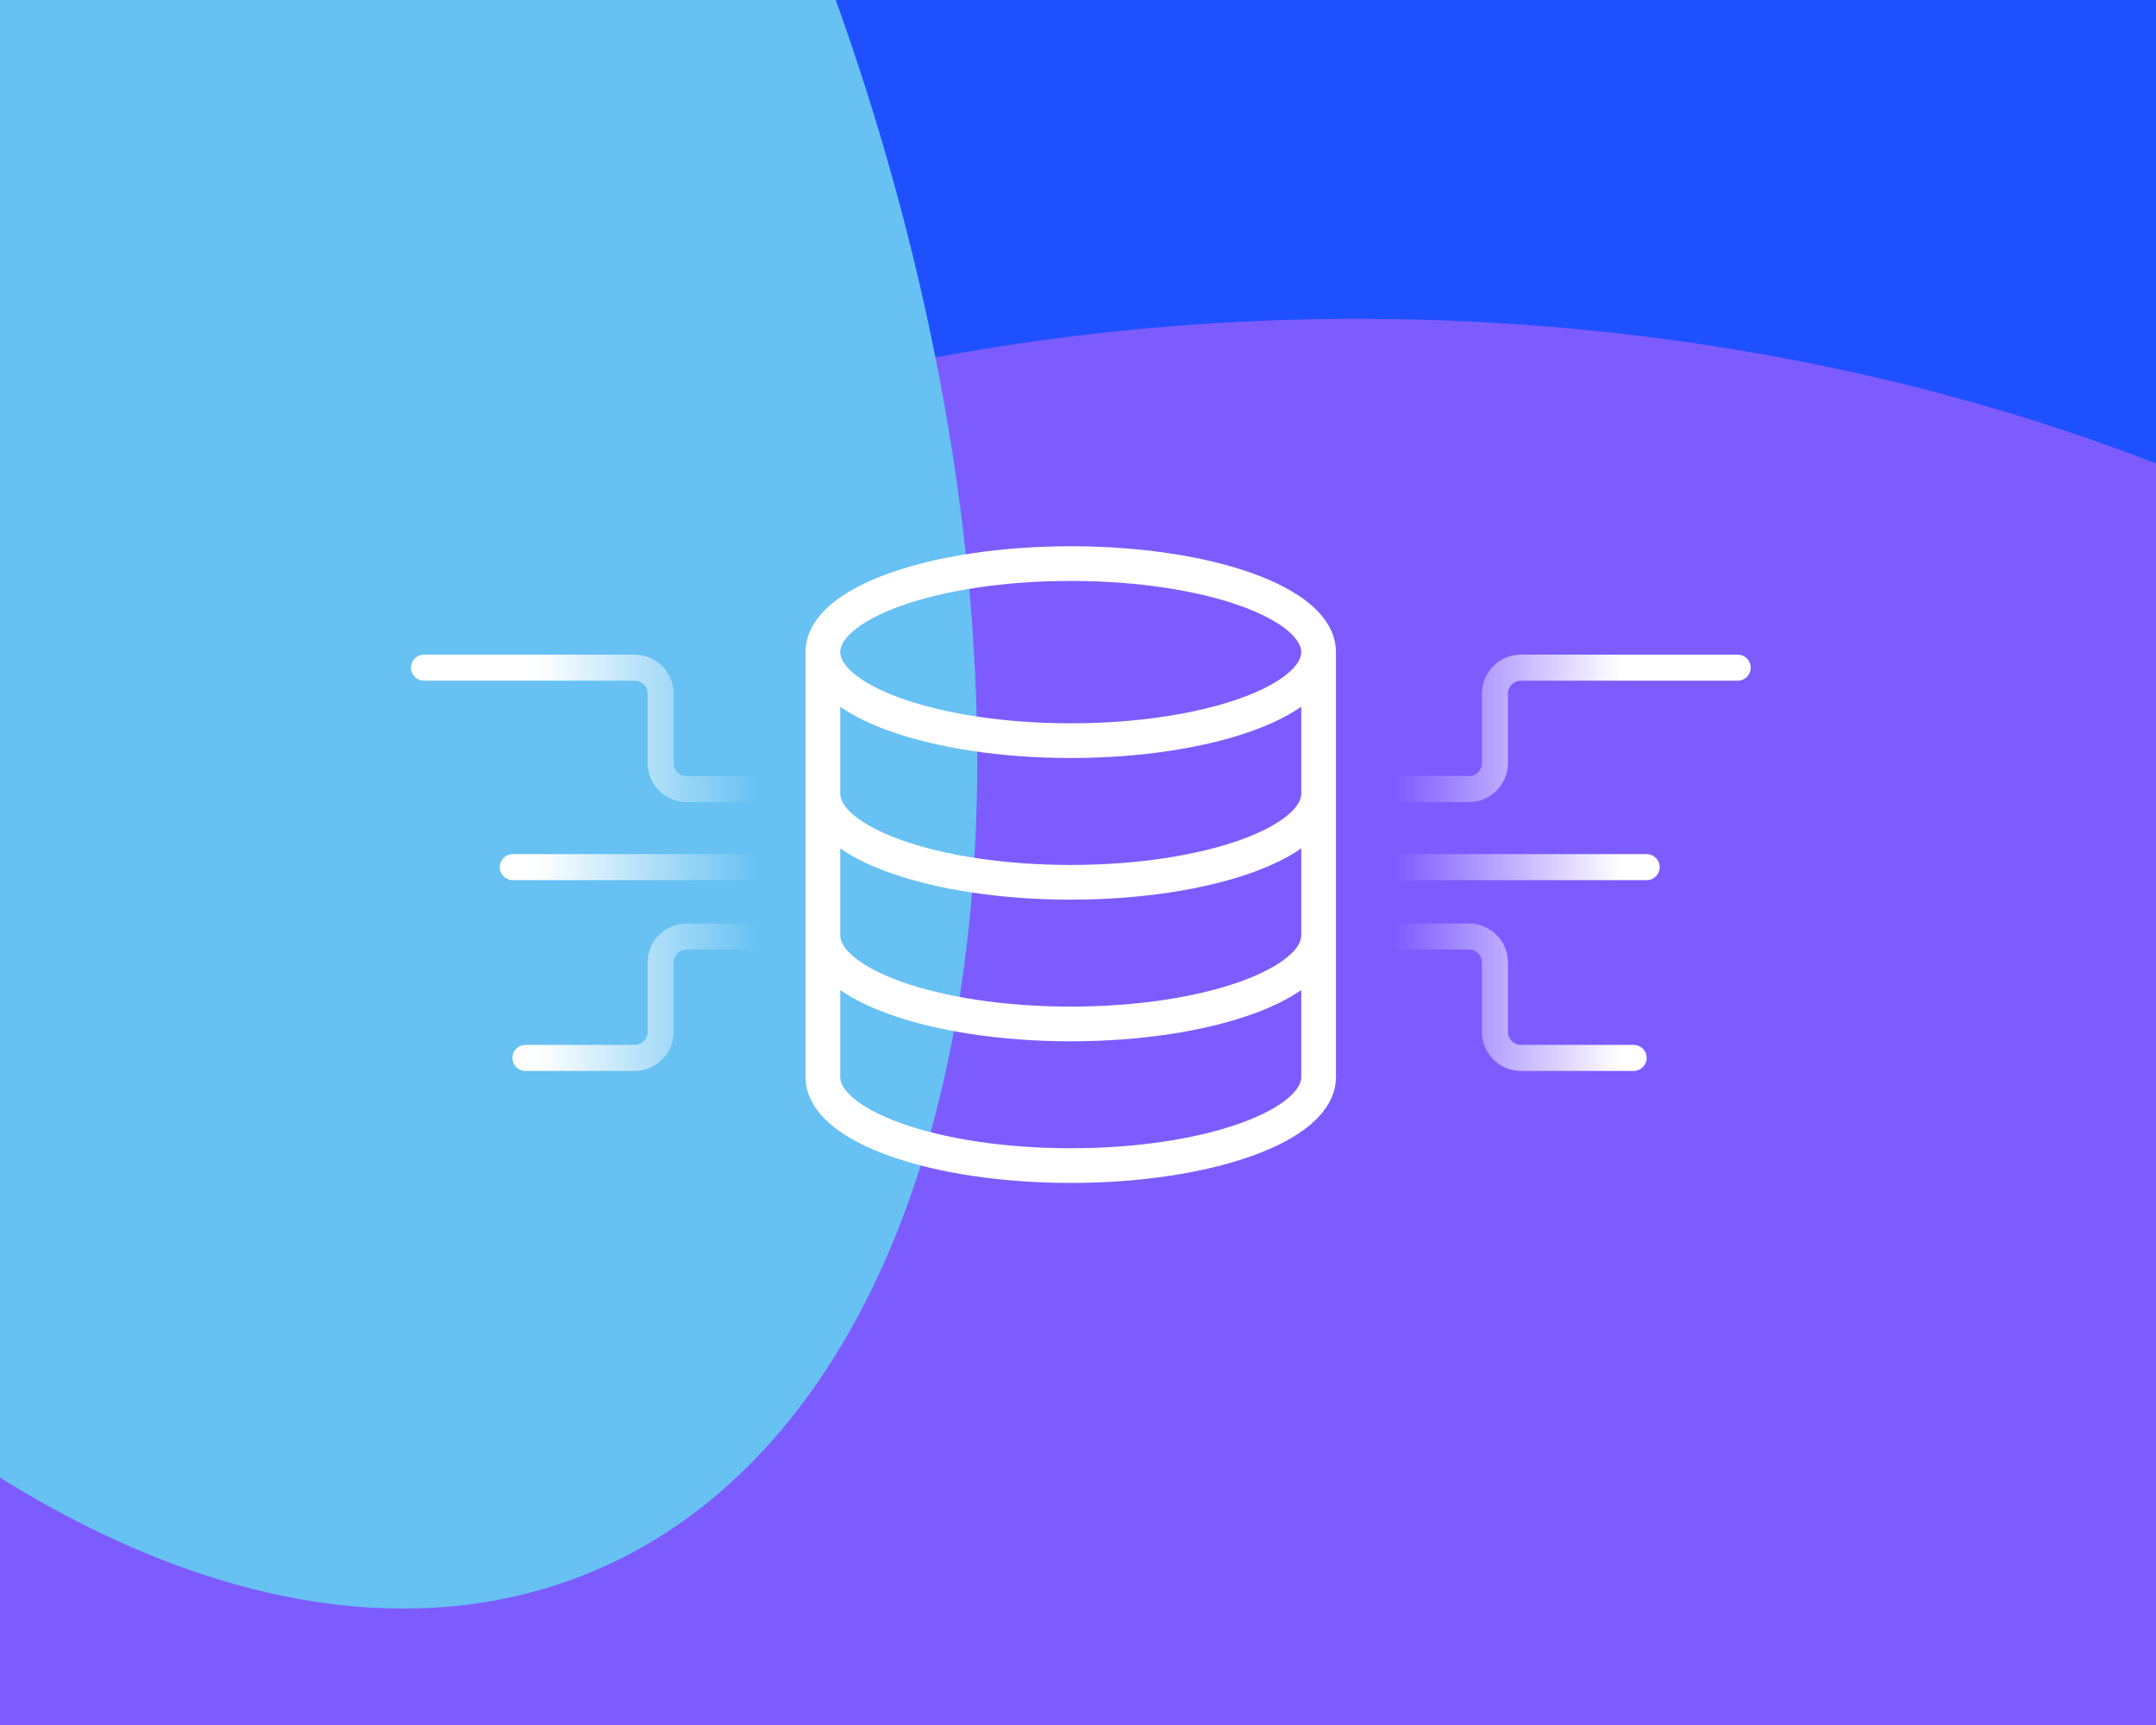 <svg width="300" height="240" viewBox="0 0 300 240" fill="none" xmlns="http://www.w3.org/2000/svg">
<g clip-path="url(#clip0_1818_5537)">
<rect width="300" height="240" fill="black"/>
<g opacity="0.04">
<path opacity="0.034" fill-rule="evenodd" clip-rule="evenodd" d="M-22.005 -62.691C-16.199 -61.136 -12.754 -55.168 -14.309 -49.362L-30.362 10.545C-35.417 29.414 -24.22 48.808 -5.351 53.864C13.517 58.92 32.912 47.723 37.968 28.854L54.02 -31.054C55.575 -36.859 61.543 -40.305 67.349 -38.749C73.154 -37.193 76.6 -31.226 75.044 -25.42L58.992 34.487C50.825 64.967 19.495 83.056 -10.985 74.888C-41.465 66.721 -59.553 35.392 -51.386 4.912L-35.334 -54.996C-33.778 -60.801 -27.811 -64.247 -22.005 -62.691ZM9.636 -44.829C17.803 -75.309 49.133 -93.397 79.613 -85.23C110.093 -77.063 128.181 -45.733 120.014 -15.253L103.491 46.411C101.935 52.217 95.968 55.662 90.162 54.106C84.356 52.551 80.911 46.583 82.466 40.778L98.99 -20.887C104.045 -39.755 92.848 -59.15 73.979 -64.206C55.111 -69.262 35.716 -58.064 30.66 -39.196L27.191 -26.247C25.635 -20.441 19.668 -16.995 13.862 -18.551C8.056 -20.107 4.611 -26.074 6.166 -31.88L9.636 -44.829ZM9.542 -2.427C15.347 -0.872 18.793 5.096 17.237 10.902L14.608 20.712C13.053 26.518 7.085 29.963 1.28 28.407C-4.526 26.852 -7.972 20.884 -6.416 15.079L-3.787 5.268C-2.232 -0.538 3.736 -3.983 9.542 -2.427Z" fill="black" stroke="white" stroke-width="0.321" stroke-linecap="round" stroke-linejoin="round"/>
<path opacity="0.069" fill-rule="evenodd" clip-rule="evenodd" d="M-24.105 -66.329C-18.299 -64.773 -14.854 -58.805 -16.409 -53L-32.462 6.908C-37.517 25.776 -26.32 45.171 -7.451 50.227C11.417 55.283 30.812 44.085 35.867 25.217L51.92 -34.691C53.475 -40.497 59.443 -43.942 65.249 -42.386C71.054 -40.831 74.5 -34.863 72.944 -29.058L56.892 30.85C48.725 61.33 17.395 79.418 -13.085 71.251C-43.565 63.084 -61.653 31.755 -53.486 1.275L-37.434 -58.633C-35.878 -64.439 -29.91 -67.884 -24.105 -66.329ZM7.536 -48.466C15.703 -78.946 47.033 -97.034 77.513 -88.867C107.993 -80.7 126.081 -49.37 117.914 -18.891L101.391 42.774C99.835 48.579 93.868 52.025 88.062 50.469C82.256 48.913 78.811 42.946 80.366 37.14L96.89 -24.524C101.945 -43.393 90.748 -62.787 71.879 -67.843C53.011 -72.899 33.616 -61.701 28.561 -42.833L25.091 -29.884C23.535 -24.078 17.568 -20.633 11.762 -22.188C5.956 -23.744 2.511 -29.712 4.066 -35.517L7.536 -48.466ZM7.442 -6.065C13.247 -4.509 16.693 1.459 15.137 7.264L12.508 17.075C10.953 22.881 4.985 26.326 -0.82 24.77C-6.626 23.215 -10.072 17.247 -8.516 11.441L-5.887 1.631C-4.332 -4.175 1.636 -7.62 7.442 -6.065Z" fill="black" stroke="white" stroke-width="0.341" stroke-linecap="round" stroke-linejoin="round"/>
<path opacity="0.103" fill-rule="evenodd" clip-rule="evenodd" d="M-26.205 -69.966C-20.399 -68.41 -16.954 -62.443 -18.509 -56.637L-34.562 3.271C-39.617 22.139 -28.42 41.534 -9.551 46.59C9.317 51.645 28.712 40.448 33.767 21.579L49.82 -38.328C51.375 -44.134 57.343 -47.579 63.148 -46.024C68.954 -44.468 72.4 -38.501 70.844 -32.695L54.792 27.213C46.625 57.693 15.295 75.781 -15.185 67.614C-45.665 59.447 -63.753 28.117 -55.586 -2.363L-39.534 -62.27C-37.978 -68.076 -32.011 -71.521 -26.205 -69.966ZM5.436 -52.104C13.603 -82.584 44.933 -100.672 75.413 -92.505C105.893 -84.338 123.981 -53.008 115.814 -22.528L99.291 39.136C97.735 44.942 91.767 48.387 85.962 46.832C80.156 45.276 76.711 39.309 78.266 33.503L94.79 -28.161C99.845 -47.03 88.648 -66.425 69.779 -71.48C50.911 -76.536 31.516 -65.339 26.46 -46.47L22.991 -33.521C21.435 -27.715 15.468 -24.27 9.662 -25.826C3.856 -27.381 0.411 -33.349 1.966 -39.155L5.436 -52.104ZM5.342 -9.702C11.147 -8.146 14.593 -2.179 13.037 3.627L10.408 13.438C8.853 19.243 2.885 22.689 -2.92 21.133C-8.726 19.577 -12.171 13.61 -10.616 7.804L-7.987 -2.006C-6.432 -7.812 -0.464 -11.258 5.342 -9.702Z" fill="black" stroke="white" stroke-width="0.362" stroke-linecap="round" stroke-linejoin="round"/>
<path opacity="0.138" fill-rule="evenodd" clip-rule="evenodd" d="M-28.305 -73.603C-22.499 -72.047 -19.054 -66.08 -20.609 -60.274L-36.662 -0.367C-41.717 18.502 -30.52 37.897 -11.651 42.952C7.217 48.008 26.612 36.811 31.667 17.942L47.719 -41.965C49.275 -47.771 55.243 -51.217 61.048 -49.661C66.854 -48.105 70.299 -42.138 68.744 -36.332L52.692 23.576C44.525 54.056 13.195 72.144 -17.285 63.977C-47.765 55.81 -65.853 24.48 -57.686 -6L-41.634 -65.908C-40.078 -71.713 -34.111 -75.159 -28.305 -73.603ZM3.336 -55.741C11.503 -86.221 42.833 -104.309 73.313 -96.142C103.793 -87.975 121.881 -56.645 113.714 -26.165L97.191 35.499C95.635 41.305 89.667 44.75 83.862 43.194C78.056 41.639 74.611 35.671 76.166 29.866L92.689 -31.799C97.745 -50.667 86.548 -70.062 67.679 -75.118C48.811 -80.174 29.416 -68.976 24.36 -50.108L20.891 -37.158C19.335 -31.353 13.368 -27.907 7.562 -29.463C1.756 -31.019 -1.689 -36.986 -0.134 -42.792L3.336 -55.741ZM3.242 -13.339C9.047 -11.784 12.493 -5.816 10.937 -0.01L8.308 9.8C6.753 15.606 0.785 19.051 -5.021 17.496C-10.826 15.94 -14.272 9.972 -12.716 4.167L-10.087 -5.644C-8.532 -11.449 -2.564 -14.895 3.242 -13.339Z" fill="black" stroke="white" stroke-width="0.383" stroke-linecap="round" stroke-linejoin="round"/>
<path opacity="0.172" fill-rule="evenodd" clip-rule="evenodd" d="M-30.405 -77.24C-24.599 -75.685 -21.154 -69.717 -22.709 -63.911L-38.762 -4.004C-43.817 14.865 -32.62 34.259 -13.751 39.315C5.117 44.371 24.512 33.173 29.567 14.305L45.62 -45.603C47.175 -51.408 53.143 -54.854 58.949 -53.298C64.754 -51.743 68.2 -45.775 66.644 -39.969L50.592 19.938C42.425 50.418 11.095 68.506 -19.385 60.339C-49.865 52.172 -67.953 20.843 -59.786 -9.637L-43.734 -69.545C-42.178 -75.351 -36.211 -78.796 -30.405 -77.24ZM1.236 -59.378C9.403 -89.858 40.733 -107.946 71.213 -99.779C101.693 -91.612 119.781 -60.282 111.614 -29.802L95.091 31.862C93.535 37.667 87.567 41.113 81.762 39.557C75.956 38.002 72.511 32.034 74.066 26.228L90.59 -35.436C95.645 -54.304 84.448 -73.699 65.579 -78.755C46.711 -83.811 27.316 -72.613 22.261 -53.745L18.791 -40.796C17.235 -34.99 11.268 -31.545 5.462 -33.1C-0.344 -34.656 -3.789 -40.623 -2.234 -46.429L1.236 -59.378ZM1.142 -16.977C6.947 -15.421 10.393 -9.453 8.837 -3.648L6.208 6.163C4.653 11.969 -1.315 15.414 -7.12 13.858C-12.926 12.303 -16.372 6.335 -14.816 0.529L-12.187 -9.281C-10.632 -15.087 -4.664 -18.532 1.142 -16.977Z" fill="black" stroke="white" stroke-width="0.403" stroke-linecap="round" stroke-linejoin="round"/>
<path opacity="0.207" fill-rule="evenodd" clip-rule="evenodd" d="M-32.505 -80.878C-26.699 -79.322 -23.254 -73.355 -24.809 -67.549L-40.862 -7.641C-45.917 11.227 -34.72 30.622 -15.851 35.678C3.017 40.733 22.412 29.536 27.467 10.668L43.52 -49.24C45.075 -55.046 51.043 -58.491 56.848 -56.936C62.654 -55.38 66.1 -49.412 64.544 -43.607L48.492 16.301C40.325 46.781 8.995 64.869 -21.485 56.702C-51.965 48.535 -70.053 17.205 -61.886 -13.275L-45.834 -73.182C-44.278 -78.988 -38.311 -82.433 -32.505 -80.878ZM-0.864 -63.016C7.303 -93.496 38.633 -111.584 69.113 -103.417C99.593 -95.249 117.681 -63.92 109.514 -33.44L92.991 28.224C91.435 34.03 85.467 37.475 79.662 35.92C73.856 34.364 70.411 28.397 71.966 22.591L88.49 -39.073C93.545 -57.942 82.348 -77.337 63.479 -82.392C44.611 -87.448 25.216 -76.251 20.16 -57.382L16.691 -44.433C15.135 -38.627 9.168 -35.182 3.362 -36.738C-2.444 -38.293 -5.889 -44.261 -4.334 -50.066L-0.864 -63.016ZM-0.958 -20.614C4.847 -19.058 8.293 -13.091 6.737 -7.285L4.108 2.526C2.553 8.331 -3.415 11.777 -9.221 10.221C-15.026 8.665 -18.472 2.698 -16.916 -3.108L-14.287 -12.918C-12.732 -18.724 -6.764 -22.169 -0.958 -20.614Z" fill="black" stroke="white" stroke-width="0.424" stroke-linecap="round" stroke-linejoin="round"/>
<path opacity="0.241" fill-rule="evenodd" clip-rule="evenodd" d="M-34.605 -84.515C-28.799 -82.959 -25.354 -76.992 -26.909 -71.186L-42.962 -11.279C-48.017 7.59 -36.82 26.985 -17.951 32.04C0.917 37.096 20.312 25.899 25.367 7.03L41.42 -52.877C42.975 -58.683 48.943 -62.129 54.748 -60.573C60.554 -59.017 64 -53.05 62.444 -47.244L46.392 12.664C38.225 43.144 6.895 61.232 -23.585 53.065C-54.065 44.898 -72.153 13.568 -63.986 -16.912L-47.934 -76.82C-46.378 -82.625 -40.41 -86.071 -34.605 -84.515ZM-2.964 -66.653C5.203 -97.133 36.533 -115.221 67.013 -107.054C97.493 -98.887 115.581 -67.557 107.414 -37.077L90.891 24.587C89.335 30.393 83.368 33.838 77.562 32.282C71.756 30.727 68.311 24.759 69.866 18.954L86.39 -42.711C91.445 -61.579 80.248 -80.974 61.379 -86.03C42.511 -91.085 23.116 -79.888 18.061 -61.019L14.591 -48.07C13.035 -42.265 7.068 -38.819 1.262 -40.375C-4.544 -41.931 -7.989 -47.898 -6.434 -53.704L-2.964 -66.653ZM-3.058 -24.251C2.747 -22.695 6.193 -16.728 4.637 -10.922L2.008 -1.112C0.453 4.694 -5.515 8.139 -11.32 6.584C-17.126 5.028 -20.572 -0.94 -19.016 -6.745L-16.387 -16.556C-14.832 -22.361 -8.864 -25.807 -3.058 -24.251Z" fill="black" stroke="white" stroke-width="0.445" stroke-linecap="round" stroke-linejoin="round"/>
<path opacity="0.276" fill-rule="evenodd" clip-rule="evenodd" d="M-36.705 -88.152C-30.899 -86.597 -27.454 -80.629 -29.009 -74.823L-45.062 -14.916C-50.117 3.953 -38.92 23.347 -20.051 28.403C-1.183 33.459 18.212 22.261 23.267 3.393L39.32 -56.515C40.875 -62.32 46.843 -65.766 52.648 -64.21C58.454 -62.655 61.9 -56.687 60.344 -50.881L44.292 9.026C36.125 39.506 4.795 57.594 -25.685 49.427C-56.165 41.26 -74.253 9.931 -66.086 -20.549L-50.034 -80.457C-48.478 -86.263 -42.511 -89.708 -36.705 -88.152ZM-5.064 -70.29C3.103 -100.77 34.433 -118.858 64.913 -110.691C95.393 -102.524 113.481 -71.194 105.314 -40.714L88.791 20.95C87.235 26.756 81.267 30.201 75.462 28.645C69.656 27.09 66.211 21.122 67.766 15.316L84.29 -46.348C89.345 -65.216 78.148 -84.611 59.279 -89.667C40.411 -94.723 21.016 -83.525 15.96 -64.657L12.491 -51.708C10.935 -45.902 4.968 -42.457 -0.838 -44.012C-6.644 -45.568 -10.089 -51.535 -8.534 -57.341L-5.064 -70.29ZM-5.158 -27.888C0.647 -26.333 4.093 -20.365 2.537 -14.559L-0.092 -4.749C-1.647 1.057 -7.615 4.502 -13.421 2.946C-19.226 1.391 -22.672 -4.577 -21.116 -10.383L-18.487 -20.193C-16.932 -25.999 -10.964 -29.444 -5.158 -27.888Z" fill="black" stroke="white" stroke-width="0.466" stroke-linecap="round" stroke-linejoin="round"/>
<path opacity="0.31" fill-rule="evenodd" clip-rule="evenodd" d="M-38.805 -91.79C-32.999 -90.234 -29.554 -84.266 -31.109 -78.461L-47.161 -18.553C-52.217 0.315 -41.02 19.71 -22.151 24.766C-3.283 29.822 16.112 18.624 21.168 -0.244L37.22 -60.152C38.775 -65.958 44.743 -69.403 50.548 -67.847C56.354 -66.292 59.8 -60.324 58.244 -54.519L42.192 5.389C34.025 35.869 2.695 53.957 -27.785 45.79C-58.265 37.623 -76.353 6.293 -68.186 -24.187L-52.134 -84.094C-50.578 -89.9 -44.611 -93.345 -38.805 -91.79ZM-7.164 -73.927C1.003 -104.407 32.333 -122.496 62.813 -114.329C93.293 -106.161 111.381 -74.832 103.214 -44.352L86.691 17.313C85.135 23.118 79.168 26.564 73.362 25.008C67.556 23.452 64.111 17.485 65.666 11.679L82.19 -49.985C87.245 -68.854 76.048 -88.248 57.179 -93.304C38.311 -98.36 18.916 -87.163 13.861 -68.294L10.391 -55.345C8.835 -49.539 2.868 -46.094 -2.938 -47.65C-8.744 -49.205 -12.189 -55.173 -10.633 -60.978L-7.164 -73.927ZM-7.258 -31.526C-1.453 -29.97 1.993 -24.003 0.437 -18.197L-2.192 -8.386C-3.747 -2.581 -9.715 0.865 -15.52 -0.691C-21.326 -2.247 -24.771 -8.214 -23.216 -14.02L-20.587 -23.83C-19.032 -29.636 -13.064 -33.081 -7.258 -31.526Z" fill="black" stroke="white" stroke-width="0.486" stroke-linecap="round" stroke-linejoin="round"/>
<path opacity="0.345" fill-rule="evenodd" clip-rule="evenodd" d="M-40.905 -95.427C-35.099 -93.871 -31.654 -87.904 -33.209 -82.098L-49.262 -22.191C-54.317 -3.322 -43.12 16.073 -24.251 21.128C-5.383 26.184 14.012 14.987 19.067 -3.882L35.12 -63.789C36.675 -69.595 42.643 -73.04 48.448 -71.485C54.254 -69.929 57.7 -63.962 56.144 -58.156L40.092 1.752C31.925 32.232 0.595 50.32 -29.885 42.153C-60.365 33.986 -78.453 2.656 -70.286 -27.824L-54.234 -87.731C-52.678 -93.537 -46.711 -96.983 -40.905 -95.427ZM-9.264 -77.565C-1.097 -108.045 30.233 -126.133 60.713 -117.966C91.193 -109.799 109.281 -78.469 101.114 -47.989L84.591 13.675C83.035 19.481 77.067 22.926 71.262 21.371C65.456 19.815 62.011 13.847 63.566 8.042L80.09 -53.623C85.145 -72.491 73.948 -91.886 55.079 -96.942C36.211 -101.997 16.816 -90.8 11.76 -71.931L8.291 -58.982C6.735 -53.177 0.768 -49.731 -5.038 -51.287C-10.844 -52.843 -14.289 -58.81 -12.734 -64.616L-9.264 -77.565ZM-9.358 -35.163C-3.553 -33.607 -0.107 -27.64 -1.663 -21.834L-4.292 -12.024C-5.847 -6.218 -11.815 -2.773 -17.62 -4.328C-23.426 -5.884 -26.872 -11.851 -25.316 -17.657L-22.687 -27.468C-21.132 -33.273 -15.164 -36.719 -9.358 -35.163Z" fill="black" stroke="white" stroke-width="0.507" stroke-linecap="round" stroke-linejoin="round"/>
<path opacity="0.379" fill-rule="evenodd" clip-rule="evenodd" d="M-43.005 -99.064C-37.199 -97.509 -33.754 -91.541 -35.309 -85.735L-51.361 -25.828C-56.417 -6.959 -45.22 12.435 -26.351 17.491C-7.483 22.547 11.912 11.35 16.968 -7.519L33.02 -67.427C34.575 -73.232 40.543 -76.678 46.349 -75.122C52.154 -73.567 55.6 -67.599 54.044 -61.793L37.992 -1.886C29.825 28.594 -1.505 46.683 -31.985 38.516C-62.465 30.348 -80.553 -0.981 -72.386 -31.461L-56.334 -91.369C-54.778 -97.174 -48.81 -100.62 -43.005 -99.064ZM-11.364 -81.202C-3.197 -111.682 28.133 -129.77 58.613 -121.603C89.093 -113.436 107.181 -82.106 99.014 -51.626L82.491 10.038C80.935 15.844 74.968 19.289 69.162 17.733C63.356 16.178 59.911 10.21 61.466 4.404L77.99 -57.26C83.046 -76.128 71.848 -95.523 52.979 -100.579C34.111 -105.635 14.716 -94.437 9.661 -75.569L6.191 -62.62C4.635 -56.814 -1.332 -53.369 -7.138 -54.924C-12.944 -56.48 -16.389 -62.447 -14.834 -68.253L-11.364 -81.202ZM-11.458 -38.8C-5.653 -37.245 -2.207 -31.277 -3.763 -25.471L-6.392 -15.661C-7.947 -9.855 -13.915 -6.41 -19.72 -7.966C-25.526 -9.521 -28.971 -15.489 -27.416 -21.294L-24.787 -31.105C-23.232 -36.911 -17.264 -40.356 -11.458 -38.8Z" fill="black" stroke="white" stroke-width="0.528" stroke-linecap="round" stroke-linejoin="round"/>
<path opacity="0.414" fill-rule="evenodd" clip-rule="evenodd" d="M-45.105 -102.702C-39.299 -101.146 -35.854 -95.178 -37.409 -89.373L-53.462 -29.465C-58.517 -10.597 -47.32 8.798 -28.451 13.854C-9.583 18.91 9.812 7.712 14.867 -11.156L30.92 -71.064C32.475 -76.87 38.443 -80.315 44.248 -78.759C50.054 -77.204 53.499 -71.236 51.944 -65.43L35.892 -5.523C27.725 24.957 -3.605 43.045 -34.085 34.878C-64.565 26.711 -82.653 -4.619 -74.486 -35.099L-58.434 -95.006C-56.878 -100.812 -50.91 -104.257 -45.105 -102.702ZM-13.464 -84.839C-5.297 -115.319 26.033 -133.408 56.513 -125.24C86.993 -117.073 105.081 -85.744 96.914 -55.264L80.391 6.401C78.835 12.206 72.867 15.652 67.062 14.096C61.256 12.54 57.811 6.573 59.366 0.767L75.89 -60.897C80.945 -79.766 69.748 -99.16 50.879 -104.216C32.011 -109.272 12.616 -98.075 7.56 -79.206L4.091 -66.257C2.535 -60.451 -3.432 -57.006 -9.238 -58.562C-15.044 -60.117 -18.489 -66.085 -16.934 -71.89L-13.464 -84.839ZM-13.558 -42.438C-7.753 -40.882 -4.307 -34.914 -5.863 -29.109L-8.492 -19.298C-10.047 -13.493 -16.015 -10.047 -21.82 -11.603C-27.626 -13.159 -31.072 -19.126 -29.516 -24.932L-26.887 -34.742C-25.332 -40.548 -19.364 -43.993 -13.558 -42.438Z" fill="black" stroke="white" stroke-width="0.548" stroke-linecap="round" stroke-linejoin="round"/>
<path opacity="0.448" fill-rule="evenodd" clip-rule="evenodd" d="M-47.205 -106.339C-41.399 -104.783 -37.954 -98.816 -39.51 -93.01L-55.562 -33.102C-60.617 -14.234 -49.42 5.161 -30.552 10.217C-11.683 15.272 7.712 4.075 12.767 -14.794L28.82 -74.701C30.375 -80.507 36.343 -83.952 42.148 -82.397C47.954 -80.841 51.4 -74.874 49.844 -69.068L33.792 -9.16C25.625 21.32 -5.705 39.408 -36.185 31.241C-66.665 23.074 -84.753 -8.256 -76.586 -38.736L-60.534 -98.643C-58.978 -104.449 -53.011 -107.894 -47.205 -106.339ZM-15.564 -88.477C-7.397 -118.957 23.933 -137.045 54.413 -128.878C84.893 -120.711 102.981 -89.381 94.814 -58.901L78.291 2.763C76.735 8.569 70.767 12.014 64.962 10.459C59.156 8.903 55.711 2.936 57.266 -2.87L73.79 -64.534C78.845 -83.403 67.648 -102.798 48.779 -107.853C29.911 -112.909 10.516 -101.712 5.46 -82.843L1.991 -69.894C0.435 -64.088 -5.532 -60.643 -11.338 -62.199C-17.144 -63.754 -20.589 -69.722 -19.034 -75.528L-15.564 -88.477ZM-15.658 -46.075C-9.853 -44.519 -6.407 -38.552 -7.963 -32.746L-10.592 -22.936C-12.147 -17.13 -18.115 -13.684 -23.921 -15.24C-29.726 -16.796 -33.172 -22.763 -31.616 -28.569L-28.987 -38.38C-27.432 -44.185 -21.464 -47.63 -15.658 -46.075Z" fill="black" stroke="white" stroke-width="0.569" stroke-linecap="round" stroke-linejoin="round"/>
<path opacity="0.483" fill-rule="evenodd" clip-rule="evenodd" d="M-49.305 -109.976C-43.499 -108.421 -40.054 -102.453 -41.609 -96.647L-57.662 -36.74C-62.717 -17.871 -51.52 1.523 -32.651 6.579C-13.783 11.635 5.612 0.438 10.668 -18.431L26.72 -78.338C28.275 -84.144 34.243 -87.59 40.048 -86.034C45.854 -84.478 49.3 -78.511 47.744 -72.705L31.692 -12.797C23.525 17.683 -7.805 35.771 -38.285 27.604C-68.765 19.436 -86.853 -11.893 -78.686 -42.373L-62.634 -102.281C-61.078 -108.086 -55.111 -111.532 -49.305 -109.976ZM-17.664 -92.114C-9.497 -122.594 21.833 -140.682 52.313 -132.515C82.793 -124.348 100.881 -93.018 92.714 -62.538L76.191 -0.874C74.635 4.932 68.667 8.377 62.862 6.821C57.056 5.266 53.611 -0.702 55.166 -6.507L71.69 -68.172C76.745 -87.04 65.548 -106.435 46.679 -111.491C27.811 -116.547 8.416 -105.349 3.36 -86.481L-0.109 -73.531C-1.665 -67.726 -7.632 -64.281 -13.438 -65.836C-19.244 -67.392 -22.689 -73.359 -21.134 -79.165L-17.664 -92.114ZM-17.758 -49.712C-11.953 -48.157 -8.507 -42.189 -10.063 -36.383L-12.692 -26.573C-14.247 -20.767 -20.215 -17.322 -26.02 -18.877C-31.826 -20.433 -35.272 -26.401 -33.716 -32.206L-31.087 -42.017C-29.532 -47.822 -23.564 -51.268 -17.758 -49.712Z" fill="black" stroke="white" stroke-width="0.59" stroke-linecap="round" stroke-linejoin="round"/>
<path opacity="0.517" fill-rule="evenodd" clip-rule="evenodd" d="M-51.405 -113.613C-45.599 -112.058 -42.154 -106.09 -43.709 -100.285L-59.761 -40.377C-64.817 -21.509 -53.62 -2.114 -34.751 2.942C-15.883 7.998 3.512 -3.2 8.568 -22.068L24.62 -81.976C26.175 -87.782 32.143 -91.227 37.949 -89.671C43.754 -88.116 47.2 -82.148 45.644 -76.342L29.592 -16.435C21.425 14.045 -9.905 32.133 -40.385 23.966C-70.865 15.799 -88.953 -15.53 -80.786 -46.01L-64.734 -105.918C-63.178 -111.724 -57.211 -115.169 -51.405 -113.613ZM-19.764 -95.751C-11.597 -126.231 19.733 -144.319 50.213 -136.152C80.693 -127.985 98.781 -96.656 90.614 -66.176L74.091 -4.511C72.535 1.294 66.567 4.74 60.762 3.184C54.956 1.628 51.511 -4.339 53.066 -10.145L69.59 -71.809C74.645 -90.678 63.448 -110.072 44.579 -115.128C25.711 -120.184 6.316 -108.986 1.261 -90.118L-2.209 -77.169C-3.765 -71.363 -9.732 -67.918 -15.538 -69.473C-21.344 -71.029 -24.789 -76.997 -23.233 -82.802L-19.764 -95.751ZM-19.858 -53.349C-14.053 -51.794 -10.607 -45.826 -12.163 -40.021L-14.791 -30.21C-16.347 -24.404 -22.315 -20.959 -28.12 -22.515C-33.926 -24.07 -37.371 -30.038 -35.816 -35.844L-33.187 -45.654C-31.631 -51.46 -25.664 -54.905 -19.858 -53.349Z" fill="black" stroke="white" stroke-width="0.61" stroke-linecap="round" stroke-linejoin="round"/>
<path opacity="0.552" fill-rule="evenodd" clip-rule="evenodd" d="M-53.505 -117.251C-47.699 -115.695 -44.254 -109.728 -45.809 -103.922L-61.862 -44.014C-66.917 -25.146 -55.72 -5.751 -36.851 -0.695C-17.983 4.36 1.412 -6.837 6.468 -25.706L22.52 -85.613C24.075 -91.419 30.043 -94.864 35.849 -93.309C41.654 -91.753 45.1 -85.785 43.544 -79.98L27.492 -20.072C19.325 10.408 -12.005 28.496 -42.485 20.329C-72.965 12.162 -91.053 -19.168 -82.886 -49.648L-66.834 -109.555C-65.278 -115.361 -59.31 -118.806 -53.505 -117.251ZM-21.864 -99.389C-13.697 -129.869 17.633 -147.957 48.113 -139.79C78.593 -131.623 96.681 -100.293 88.514 -69.813L71.991 -8.149C70.435 -2.343 64.468 1.102 58.662 -0.453C52.856 -2.009 49.411 -7.976 50.966 -13.782L67.49 -75.446C72.545 -94.315 61.348 -113.71 42.479 -118.765C23.611 -123.821 4.216 -112.624 -0.84 -93.755L-4.309 -80.806C-5.865 -75.001 -11.832 -71.555 -17.638 -73.111C-23.444 -74.666 -26.889 -80.634 -25.334 -86.44L-21.864 -99.389ZM-21.958 -56.987C-16.153 -55.431 -12.707 -49.464 -14.263 -43.658L-16.892 -33.847C-18.447 -28.042 -24.415 -24.596 -30.22 -26.152C-36.026 -27.708 -39.471 -33.675 -37.916 -39.481L-35.287 -49.291C-33.732 -55.097 -27.764 -58.542 -21.958 -56.987Z" fill="black" stroke="white" stroke-width="0.631" stroke-linecap="round" stroke-linejoin="round"/>
<path opacity="0.586" fill-rule="evenodd" clip-rule="evenodd" d="M-55.605 -120.888C-49.799 -119.332 -46.354 -113.365 -47.909 -107.559L-63.962 -47.652C-69.017 -28.783 -57.82 -9.389 -38.951 -4.333C-20.083 0.723 -0.688 -10.474 4.367 -29.343L20.419 -89.251C21.975 -95.056 27.943 -98.502 33.748 -96.946C39.554 -95.39 42.999 -89.423 41.444 -83.617L25.392 -23.709C17.225 6.771 -14.105 24.859 -44.585 16.692C-75.065 8.525 -93.153 -22.805 -84.986 -53.285L-68.934 -113.193C-67.378 -118.998 -61.411 -122.444 -55.605 -120.888ZM-23.964 -103.026C-15.797 -133.506 15.533 -151.594 46.013 -143.427C76.493 -135.26 94.581 -103.93 86.414 -73.45L69.891 -11.786C68.335 -5.98 62.367 -2.535 56.562 -4.091C50.756 -5.646 47.311 -11.614 48.866 -17.419L65.389 -79.084C70.445 -97.952 59.248 -117.347 40.379 -122.403C21.511 -127.458 2.116 -116.261 -2.94 -97.392L-6.409 -84.444C-7.965 -78.638 -13.932 -75.192 -19.738 -76.748C-25.544 -78.304 -28.989 -84.271 -27.434 -90.077L-23.964 -103.026ZM-24.058 -60.624C-18.253 -59.069 -14.807 -53.101 -16.363 -47.295L-18.992 -37.485C-20.547 -31.679 -26.515 -28.234 -32.321 -29.789C-38.126 -31.345 -41.572 -37.313 -40.016 -43.118L-37.387 -52.929C-35.832 -58.734 -29.864 -62.18 -24.058 -60.624Z" fill="black" stroke="white" stroke-width="0.652" stroke-linecap="round" stroke-linejoin="round"/>
<path opacity="0.621" fill-rule="evenodd" clip-rule="evenodd" d="M-57.705 -124.525C-51.899 -122.97 -48.454 -117.002 -50.009 -111.196L-66.062 -51.289C-71.117 -32.42 -59.92 -13.026 -41.051 -7.97C-22.183 -2.914 -2.788 -14.112 2.267 -32.98L18.32 -92.888C19.875 -98.694 25.843 -102.139 31.648 -100.583C37.454 -99.028 40.9 -93.06 39.344 -87.254L23.292 -27.347C15.125 3.133 -16.205 21.221 -46.685 13.054C-77.165 4.887 -95.253 -26.442 -87.086 -56.922L-71.034 -116.83C-69.478 -122.636 -63.511 -126.081 -57.705 -124.525ZM-26.064 -106.663C-17.897 -137.143 13.433 -155.231 43.913 -147.064C74.393 -138.897 92.481 -107.567 84.314 -77.088L67.791 -15.423C66.235 -9.617 60.267 -6.172 54.462 -7.728C48.656 -9.283 45.211 -15.251 46.766 -21.057L63.29 -82.721C68.345 -101.589 57.148 -120.984 38.279 -126.04C19.411 -131.096 0.016 -119.898 -5.04 -101.03L-8.509 -88.081C-10.065 -82.275 -16.032 -78.83 -21.838 -80.385C-27.644 -81.941 -31.089 -87.909 -29.534 -93.714L-26.064 -106.663ZM-26.158 -64.261C-20.353 -62.706 -16.907 -56.738 -18.463 -50.933L-21.092 -41.122C-22.647 -35.316 -28.615 -31.871 -34.42 -33.427C-40.226 -34.982 -43.672 -40.95 -42.116 -46.755L-39.487 -56.566C-37.932 -62.372 -31.964 -65.817 -26.158 -64.261Z" fill="black" stroke="white" stroke-width="0.672" stroke-linecap="round" stroke-linejoin="round"/>
<path opacity="0.655" fill-rule="evenodd" clip-rule="evenodd" d="M-59.805 -128.163C-53.999 -126.607 -50.554 -120.639 -52.109 -114.834L-68.162 -54.926C-73.217 -36.058 -62.02 -16.663 -43.151 -11.607C-24.283 -6.551 -4.888 -17.749 0.167 -36.617L16.22 -96.525C17.775 -102.331 23.743 -105.776 29.548 -104.221C35.354 -102.665 38.8 -96.697 37.244 -90.892L21.192 -30.984C13.025 -0.504 -18.305 17.584 -48.785 9.417C-79.265 1.25 -97.353 -30.08 -89.186 -60.56L-73.134 -120.467C-71.578 -126.273 -65.611 -129.718 -59.805 -128.163ZM-28.164 -110.301C-19.997 -140.78 11.333 -158.869 41.813 -150.702C72.293 -142.534 90.381 -111.205 82.214 -80.725L65.691 -19.061C64.135 -13.255 58.167 -9.809 52.362 -11.365C46.556 -12.921 43.111 -18.888 44.666 -24.694L61.19 -86.358C66.245 -105.227 55.048 -124.621 36.179 -129.677C17.311 -134.733 -2.084 -123.536 -7.14 -104.667L-10.609 -91.718C-12.165 -85.912 -18.132 -82.467 -23.938 -84.023C-29.744 -85.578 -33.189 -91.546 -31.634 -97.352L-28.164 -110.301ZM-28.258 -67.899C-22.453 -66.343 -19.007 -60.376 -20.563 -54.57L-23.192 -44.759C-24.747 -38.954 -30.715 -35.508 -36.52 -37.064C-42.326 -38.62 -45.772 -44.587 -44.216 -50.393L-41.587 -60.203C-40.032 -66.009 -34.064 -69.454 -28.258 -67.899Z" fill="black" stroke="white" stroke-width="0.693" stroke-linecap="round" stroke-linejoin="round"/>
<path opacity="0.69" fill-rule="evenodd" clip-rule="evenodd" d="M-61.905 -131.8C-56.099 -130.244 -52.654 -124.277 -54.209 -118.471L-70.261 -58.563C-75.317 -39.695 -64.12 -20.3 -45.251 -15.245C-26.383 -10.189 -6.988 -21.386 -1.932 -40.255L14.12 -100.162C15.675 -105.968 21.643 -109.413 27.448 -107.858C33.254 -106.302 36.7 -100.335 35.144 -94.529L19.092 -34.621C10.925 -4.141 -20.405 13.947 -50.885 5.78C-81.365 -2.387 -99.453 -33.717 -91.286 -64.197L-75.234 -124.105C-73.678 -129.91 -67.71 -133.356 -61.905 -131.8ZM-30.264 -113.938C-22.097 -144.418 9.233 -162.506 39.713 -154.339C70.193 -146.172 88.281 -114.842 80.114 -84.362L63.591 -22.698C62.035 -16.892 56.068 -13.447 50.262 -15.002C44.456 -16.558 41.011 -22.526 42.566 -28.331L59.09 -89.996C64.145 -108.864 52.948 -128.259 34.079 -133.315C15.211 -138.37 -4.184 -127.173 -9.24 -108.304L-12.709 -95.355C-14.265 -89.55 -20.232 -86.104 -26.038 -87.66C-31.844 -89.216 -35.289 -95.183 -33.733 -100.989L-30.264 -113.938ZM-30.358 -71.536C-24.553 -69.98 -21.107 -64.013 -22.663 -58.207L-25.291 -48.397C-26.847 -42.591 -32.815 -39.146 -38.62 -40.701C-44.426 -42.257 -47.871 -48.224 -46.316 -54.03L-43.687 -63.841C-42.132 -69.646 -36.164 -73.092 -30.358 -71.536Z" fill="black" stroke="white" stroke-width="0.714" stroke-linecap="round" stroke-linejoin="round"/>
<path opacity="0.724" fill-rule="evenodd" clip-rule="evenodd" d="M-64.005 -135.437C-58.199 -133.882 -54.754 -127.914 -56.309 -122.108L-72.362 -62.201C-77.417 -43.332 -66.22 -23.938 -47.351 -18.882C-28.483 -13.826 -9.088 -25.023 -4.033 -43.892L12.02 -103.8C13.575 -109.605 19.543 -113.051 25.348 -111.495C31.154 -109.94 34.599 -103.972 33.044 -98.166L16.992 -38.259C8.825 -7.779 -22.505 10.309 -52.985 2.142C-83.465 -6.025 -101.553 -37.354 -93.386 -67.834L-77.334 -127.742C-75.778 -133.548 -69.811 -136.993 -64.005 -135.437ZM-32.364 -117.575C-24.197 -148.055 7.133 -166.143 37.613 -157.976C68.093 -149.809 86.181 -118.479 78.014 -87.999L61.491 -26.335C59.935 -20.529 53.967 -17.084 48.162 -18.64C42.356 -20.195 38.911 -26.163 40.466 -31.969L56.989 -93.633C62.045 -112.501 50.848 -131.896 31.979 -136.952C13.111 -142.008 -6.284 -130.81 -11.34 -111.942L-14.809 -98.993C-16.365 -93.187 -22.332 -89.742 -28.138 -91.297C-33.944 -92.853 -37.389 -98.82 -35.834 -104.626L-32.364 -117.575ZM-32.458 -75.173C-26.653 -73.618 -23.207 -67.65 -24.763 -61.844L-27.392 -52.034C-28.947 -46.228 -34.915 -42.783 -40.721 -44.339C-46.526 -45.894 -49.972 -51.862 -48.416 -57.667L-45.787 -67.478C-44.232 -73.284 -38.264 -76.729 -32.458 -75.173Z" fill="black" stroke="white" stroke-width="0.734" stroke-linecap="round" stroke-linejoin="round"/>
<path opacity="0.759" fill-rule="evenodd" clip-rule="evenodd" d="M-66.105 -139.075C-60.299 -137.519 -56.854 -131.551 -58.409 -125.746L-74.462 -65.838C-79.517 -46.97 -68.32 -27.575 -49.451 -22.519C-30.583 -17.463 -11.188 -28.661 -6.132 -47.529L9.92 -107.437C11.475 -113.243 17.443 -116.688 23.248 -115.132C29.054 -113.577 32.5 -107.609 30.944 -101.804L14.892 -41.896C6.725 -11.416 -24.605 6.672 -55.085 -1.495C-85.565 -9.662 -103.653 -40.992 -95.486 -71.472L-79.434 -131.379C-77.878 -137.185 -71.91 -140.63 -66.105 -139.075ZM-34.464 -121.212C-26.297 -151.692 5.033 -169.781 35.513 -161.613C65.993 -153.446 84.081 -122.117 75.914 -91.637L59.391 -29.972C57.835 -24.167 51.867 -20.721 46.062 -22.277C40.256 -23.833 36.811 -29.8 38.366 -35.606L54.89 -97.27C59.945 -116.139 48.748 -135.533 29.879 -140.589C11.011 -145.645 -8.384 -134.448 -13.44 -115.579L-16.909 -102.63C-18.465 -96.824 -24.432 -93.379 -30.238 -94.935C-36.044 -96.49 -39.489 -102.458 -37.934 -108.263L-34.464 -121.212ZM-34.558 -78.811C-28.753 -77.255 -25.307 -71.287 -26.863 -65.482L-29.491 -55.671C-31.047 -49.866 -37.015 -46.42 -42.82 -47.976C-48.626 -49.532 -52.072 -55.499 -50.516 -61.305L-47.887 -71.115C-46.331 -76.921 -40.364 -80.366 -34.558 -78.811Z" fill="black" stroke="white" stroke-width="0.755" stroke-linecap="round" stroke-linejoin="round"/>
<path opacity="0.793" fill-rule="evenodd" clip-rule="evenodd" d="M-68.205 -142.712C-62.399 -141.156 -58.954 -135.189 -60.509 -129.383L-76.562 -69.475C-81.617 -50.607 -70.42 -31.212 -51.551 -26.157C-32.683 -21.101 -13.288 -32.298 -8.233 -51.167L7.82 -111.074C9.375 -116.88 15.343 -120.325 21.148 -118.77C26.954 -117.214 30.399 -111.247 28.844 -105.441L12.792 -45.533C4.625 -15.053 -26.705 3.035 -57.185 -5.132C-87.665 -13.299 -105.753 -44.629 -97.586 -75.109L-81.534 -135.016C-79.978 -140.822 -74.01 -144.268 -68.205 -142.712ZM-36.564 -124.85C-28.397 -155.33 2.933 -173.418 33.413 -165.251C63.893 -157.084 81.981 -125.754 73.814 -95.274L57.291 -33.61C55.735 -27.804 49.767 -24.359 43.962 -25.914C38.156 -27.47 34.711 -33.438 36.266 -39.243L52.79 -100.907C57.845 -119.776 46.648 -139.171 27.779 -144.226C8.911 -149.282 -10.484 -138.085 -15.54 -119.216L-19.009 -106.267C-20.565 -100.462 -26.532 -97.016 -32.338 -98.572C-38.144 -100.128 -41.589 -106.095 -40.034 -111.901L-36.564 -124.85ZM-36.658 -82.448C-30.853 -80.892 -27.407 -74.925 -28.963 -69.119L-31.592 -59.309C-33.147 -53.503 -39.115 -50.058 -44.92 -51.613C-50.726 -53.169 -54.172 -59.136 -52.616 -64.942L-49.987 -74.753C-48.432 -80.558 -42.464 -84.004 -36.658 -82.448Z" fill="black" stroke="white" stroke-width="0.776" stroke-linecap="round" stroke-linejoin="round"/>
<path opacity="0.828" fill-rule="evenodd" clip-rule="evenodd" d="M-70.305 -146.349C-64.499 -144.794 -61.054 -138.826 -62.609 -133.02L-78.662 -73.113C-83.717 -54.244 -72.52 -34.85 -53.651 -29.794C-34.783 -24.738 -15.388 -35.935 -10.333 -54.804L5.72 -114.712C7.275 -120.517 13.243 -123.963 19.048 -122.407C24.854 -120.851 28.299 -114.884 26.744 -109.078L10.692 -49.171C2.525 -18.691 -28.805 -0.602 -59.285 -8.77C-89.765 -16.937 -107.853 -48.266 -99.686 -78.746L-83.634 -138.654C-82.078 -144.46 -76.111 -147.905 -70.305 -146.349ZM-38.664 -128.487C-30.497 -158.967 0.833 -177.055 31.313 -168.888C61.793 -160.721 79.881 -129.391 71.714 -98.911L55.191 -37.247C53.635 -31.441 47.667 -27.996 41.862 -29.552C36.056 -31.107 32.611 -37.075 34.166 -42.881L50.69 -104.545C55.745 -123.413 44.548 -142.808 25.679 -147.864C6.811 -152.92 -12.584 -141.722 -17.64 -122.854L-21.109 -109.905C-22.665 -104.099 -28.632 -100.654 -34.438 -102.209C-40.244 -103.765 -43.689 -109.732 -42.134 -115.538L-38.664 -128.487ZM-38.758 -86.085C-32.953 -84.53 -29.507 -78.562 -31.063 -72.756L-33.692 -62.946C-35.247 -57.14 -41.215 -53.695 -47.02 -55.251C-52.826 -56.806 -56.272 -62.774 -54.716 -68.579L-52.087 -78.39C-50.532 -84.196 -44.564 -87.641 -38.758 -86.085Z" fill="black" stroke="white" stroke-width="0.797" stroke-linecap="round" stroke-linejoin="round"/>
<path opacity="0.862" fill-rule="evenodd" clip-rule="evenodd" d="M-72.405 -149.987C-66.599 -148.431 -63.154 -142.463 -64.709 -136.658L-80.762 -76.75C-85.817 -57.882 -74.62 -38.487 -55.751 -33.431C-36.883 -28.375 -17.488 -39.573 -12.432 -58.441L3.62 -118.349C5.175 -124.155 11.143 -127.6 16.948 -126.044C22.754 -124.489 26.2 -118.521 24.644 -112.715L8.592 -52.808C0.425 -22.328 -30.905 -4.24 -61.385 -12.407C-91.865 -20.574 -109.953 -51.904 -101.786 -82.383L-85.734 -142.291C-84.178 -148.097 -78.21 -151.542 -72.405 -149.987ZM-40.764 -132.124C-32.597 -162.604 -1.267 -180.692 29.213 -172.525C59.693 -164.358 77.781 -133.029 69.614 -102.549L53.091 -40.884C51.535 -35.079 45.567 -31.633 39.762 -33.189C33.956 -34.745 30.511 -40.712 32.066 -46.518L48.59 -108.182C53.645 -127.051 42.448 -146.445 23.579 -151.501C4.711 -156.557 -14.684 -145.359 -19.739 -126.491L-23.209 -113.542C-24.765 -107.736 -30.732 -104.291 -36.538 -105.846C-42.344 -107.402 -45.789 -113.37 -44.233 -119.175L-40.764 -132.124ZM-40.858 -89.723C-35.053 -88.167 -31.607 -82.199 -33.163 -76.394L-35.792 -66.583C-37.347 -60.778 -43.315 -57.332 -49.12 -58.888C-54.926 -60.443 -58.371 -66.411 -56.816 -72.217L-54.187 -82.027C-52.632 -87.833 -46.664 -91.278 -40.858 -89.723Z" fill="black" stroke="white" stroke-width="0.817" stroke-linecap="round" stroke-linejoin="round"/>
<path opacity="0.897" fill-rule="evenodd" clip-rule="evenodd" d="M-74.505 -153.624C-68.699 -152.068 -65.254 -146.101 -66.809 -140.295L-82.862 -80.387C-87.917 -61.519 -76.72 -42.124 -57.851 -37.068C-38.983 -32.013 -19.588 -43.21 -14.533 -62.079L1.52 -121.986C3.075 -127.792 9.043 -131.237 14.848 -129.682C20.654 -128.126 24.099 -122.159 22.544 -116.353L6.492 -56.445C-1.675 -25.965 -33.005 -7.877 -63.485 -16.044C-93.965 -24.211 -112.053 -55.541 -103.886 -86.021L-87.834 -145.928C-86.278 -151.734 -80.311 -155.179 -74.505 -153.624ZM-42.864 -135.762C-34.697 -166.242 -3.367 -184.33 27.113 -176.163C57.593 -167.996 75.681 -136.666 67.514 -106.186L50.991 -44.522C49.435 -38.716 43.467 -35.271 37.662 -36.826C31.856 -38.382 28.411 -44.349 29.966 -50.155L46.489 -111.819C51.545 -130.688 40.348 -150.083 21.479 -155.138C2.611 -160.194 -16.784 -148.997 -21.84 -130.128L-25.309 -117.179C-26.865 -111.374 -32.833 -107.928 -38.638 -109.484C-44.444 -111.039 -47.889 -117.007 -46.334 -122.813L-42.864 -135.762ZM-42.958 -93.36C-37.153 -91.804 -33.707 -85.837 -35.263 -80.031L-37.892 -70.221C-39.447 -64.415 -45.415 -60.969 -51.221 -62.525C-57.026 -64.081 -60.472 -70.048 -58.916 -75.854L-56.287 -85.665C-54.732 -91.47 -48.764 -94.915 -42.958 -93.36Z" fill="black" stroke="white" stroke-width="0.838" stroke-linecap="round" stroke-linejoin="round"/>
<path opacity="0.931" fill-rule="evenodd" clip-rule="evenodd" d="M-76.605 -157.261C-70.799 -155.706 -67.354 -149.738 -68.909 -143.932L-84.962 -84.025C-90.017 -65.156 -78.82 -45.762 -59.951 -40.706C-41.083 -35.65 -21.688 -46.847 -16.633 -65.716L-0.58 -125.624C0.975 -131.429 6.943 -134.875 12.748 -133.319C18.554 -131.763 22 -125.796 20.444 -119.99L4.392 -60.083C-3.775 -29.602 -35.105 -11.514 -65.585 -19.681C-96.065 -27.849 -114.153 -59.178 -105.986 -89.658L-89.934 -149.566C-88.378 -155.371 -82.41 -158.817 -76.605 -157.261ZM-44.964 -139.399C-36.797 -169.879 -5.467 -187.967 25.013 -179.8C55.493 -171.633 73.581 -140.303 65.414 -109.823L48.891 -48.159C47.335 -42.353 41.367 -38.908 35.562 -40.464C29.756 -42.019 26.311 -47.987 27.866 -53.792L44.39 -115.457C49.445 -134.325 38.248 -153.72 19.379 -158.776C0.511 -163.832 -18.884 -152.634 -23.939 -133.766L-27.409 -120.817C-28.965 -115.011 -34.932 -111.565 -40.738 -113.121C-46.544 -114.677 -49.989 -120.644 -48.434 -126.45L-44.964 -139.399ZM-45.058 -96.997C-39.253 -95.442 -35.807 -89.474 -37.363 -83.668L-39.992 -73.858C-41.547 -68.052 -47.515 -64.607 -53.32 -66.162C-59.126 -67.718 -62.572 -73.686 -61.016 -79.491L-58.387 -89.302C-56.832 -95.108 -50.864 -98.553 -45.058 -96.997Z" fill="black" stroke="white" stroke-width="0.859" stroke-linecap="round" stroke-linejoin="round"/>
<path opacity="0.966" fill-rule="evenodd" clip-rule="evenodd" d="M-78.705 -160.898C-72.899 -159.343 -69.454 -153.375 -71.009 -147.57L-87.062 -87.662C-92.117 -68.793 -80.92 -49.399 -62.051 -44.343C-43.183 -39.287 -23.788 -50.485 -18.733 -69.353L-2.68 -129.261C-1.125 -135.067 4.843 -138.512 10.648 -136.956C16.454 -135.401 19.899 -129.433 18.344 -123.627L2.292 -63.72C-5.875 -33.24 -37.205 -15.152 -67.685 -23.319C-98.165 -31.486 -116.253 -62.816 -108.086 -93.295L-92.034 -153.203C-90.478 -159.009 -84.511 -162.454 -78.705 -160.898ZM-47.064 -143.036C-38.897 -173.516 -7.567 -191.604 22.913 -183.437C53.393 -175.27 71.481 -143.941 63.314 -113.461L46.791 -51.796C45.235 -45.991 39.267 -42.545 33.462 -44.101C27.656 -45.657 24.211 -51.624 25.766 -57.43L42.289 -119.094C47.345 -137.963 36.148 -157.357 17.279 -162.413C-1.589 -167.469 -20.984 -156.271 -26.04 -137.403L-29.509 -124.454C-31.065 -118.648 -37.032 -115.203 -42.838 -116.758C-48.644 -118.314 -52.089 -124.282 -50.534 -130.087L-47.064 -143.036ZM-47.158 -100.635C-41.353 -99.079 -37.907 -93.111 -39.463 -87.306L-42.092 -77.495C-43.647 -71.689 -49.615 -68.244 -55.42 -69.8C-61.226 -71.355 -64.672 -77.323 -63.116 -83.129L-60.487 -92.939C-58.932 -98.745 -52.964 -102.19 -47.158 -100.635Z" fill="black" stroke="white" stroke-width="0.879" stroke-linecap="round" stroke-linejoin="round"/>
<path fill-rule="evenodd" clip-rule="evenodd" d="M-80.805 -164.536C-74.999 -162.98 -71.554 -157.013 -73.109 -151.207L-89.162 -91.299C-94.217 -72.431 -83.02 -53.036 -64.151 -47.98C-45.283 -42.925 -25.888 -54.122 -20.832 -72.99L-4.78 -132.898C-3.225 -138.704 2.743 -142.149 8.549 -140.594C14.354 -139.038 17.8 -133.07 16.244 -127.265L0.192 -67.357C-7.975 -36.877 -39.305 -18.789 -69.785 -26.956C-100.265 -35.123 -118.353 -66.453 -110.186 -96.933L-94.134 -156.84C-92.578 -162.646 -86.61 -166.091 -80.805 -164.536ZM-49.164 -146.674C-40.997 -177.154 -9.667 -195.242 20.813 -187.075C51.293 -178.908 69.381 -147.578 61.214 -117.098L44.691 -55.434C43.135 -49.628 37.167 -46.182 31.362 -47.738C25.556 -49.294 22.111 -55.261 23.666 -61.067L40.19 -122.731C45.245 -141.6 34.048 -160.995 15.179 -166.05C-3.689 -171.106 -23.084 -159.909 -28.139 -141.04L-31.609 -128.091C-33.165 -122.285 -39.132 -118.84 -44.938 -120.396C-50.744 -121.951 -54.189 -127.919 -52.633 -133.725L-49.164 -146.674ZM-49.258 -104.272C-43.453 -102.716 -40.007 -96.749 -41.563 -90.943L-44.191 -81.132C-45.747 -75.327 -51.715 -71.881 -57.52 -73.437C-63.326 -74.993 -66.771 -80.96 -65.216 -86.766L-62.587 -96.576C-61.032 -102.382 -55.064 -105.827 -49.258 -104.272Z" fill="black" stroke="white" stroke-width="0.9" stroke-linecap="round" stroke-linejoin="round"/>
</g>
<g filter="url(#filter0_f_1818_5537)">
<ellipse rx="102.529" ry="185.624" transform="matrix(0.313 0.95 -0.987 0.161 167.705 12.102)" fill="#1F50FF"/>
</g>
<g filter="url(#filter1_f_1818_5537)">
<ellipse rx="165.547" ry="226.834" transform="matrix(0.313 0.95 -0.987 0.161 188.766 205.82)" fill="#7D5CFF"/>
</g>
<g filter="url(#filter2_f_1818_5537)">
<ellipse rx="205.309" ry="117.529" transform="matrix(0.313 0.95 -0.987 0.161 3.364 27.84)" fill="#67C1F3"/>
</g>
<path fill-rule="evenodd" clip-rule="evenodd" d="M123.787 79.731C130.349 77.392 139.258 76 148.991 76C158.7 76 167.608 77.392 174.176 79.73C177.449 80.896 180.272 82.342 182.322 84.073C184.362 85.796 185.892 88.035 185.892 90.73V110.433C185.892 110.435 185.892 110.436 185.892 110.438C185.892 110.441 185.892 110.443 185.892 110.446V130.141C185.892 130.142 185.892 130.144 185.892 130.145C185.892 130.148 185.892 130.151 185.892 130.153V149.853C185.892 152.541 184.357 154.773 182.32 156.491C180.272 158.218 177.451 159.665 174.178 160.834C167.611 163.178 158.702 164.583 148.991 164.583C139.256 164.583 130.346 163.178 123.785 160.834C120.514 159.665 117.698 158.217 115.653 156.489C113.619 154.77 112.09 152.538 112.09 149.853V90.73C112.09 88.038 113.613 85.799 115.651 84.075C117.698 82.343 120.516 80.896 123.787 79.731ZM116.916 98.332V110.434C116.916 110.435 116.916 110.437 116.916 110.438C116.916 111.153 117.315 112.16 118.768 113.388C120.21 114.606 122.441 115.813 125.409 116.874C131.324 118.988 139.659 120.342 148.991 120.342C158.298 120.342 166.633 118.988 172.555 116.873C175.527 115.813 177.763 114.606 179.209 113.386C180.665 112.159 181.064 111.154 181.066 110.442C181.066 110.441 181.066 110.439 181.066 110.438L181.066 98.326C179.179 99.638 176.827 100.766 174.178 101.711C167.611 104.056 158.702 105.461 148.991 105.461C139.256 105.461 130.346 104.056 123.785 101.711C121.143 100.767 118.798 99.641 116.916 98.332ZM181.066 118.034C179.179 119.345 176.827 120.473 174.178 121.419C167.611 123.763 158.702 125.168 148.991 125.168C139.256 125.168 130.346 123.763 123.785 121.419C121.143 120.475 118.798 119.349 116.916 118.04V130.141C116.916 130.143 116.916 130.144 116.916 130.145C116.916 130.86 117.315 131.867 118.768 133.095C120.21 134.314 122.441 135.521 125.409 136.581C131.324 138.695 139.659 140.049 148.991 140.049C158.298 140.049 166.633 138.695 172.555 136.581C175.527 135.52 177.763 134.313 179.209 133.093C180.665 131.866 181.064 130.861 181.066 130.15C181.066 130.148 181.066 130.147 181.066 130.145L181.066 118.034ZM181.066 137.741C179.179 139.053 176.827 140.181 174.178 141.126C167.611 143.471 158.702 144.876 148.991 144.876C139.256 144.876 130.346 143.471 123.785 141.126C121.143 140.182 118.798 139.056 116.916 137.748V149.853C116.916 150.568 117.315 151.575 118.768 152.803C120.21 154.021 122.441 155.228 125.409 156.289C131.324 158.403 139.659 159.757 148.991 159.757C158.298 159.757 166.633 158.403 172.555 156.289C175.527 155.228 177.763 154.021 179.209 152.801C180.667 151.571 181.066 150.565 181.066 149.853V137.741ZM116.916 90.73C116.916 91.445 117.315 92.452 118.768 93.68C120.21 94.899 122.441 96.106 125.409 97.166C131.324 99.28 139.659 100.634 148.991 100.634C158.298 100.634 166.633 99.28 172.555 97.166C175.527 96.105 177.763 94.898 179.209 93.678C180.667 92.449 181.066 91.442 181.066 90.73C181.066 90.001 180.662 88.989 179.208 87.76C177.763 86.54 175.529 85.335 172.557 84.277C166.635 82.169 158.3 80.826 148.991 80.826C139.657 80.826 131.322 82.169 125.407 84.277C122.439 85.334 120.21 86.539 118.769 87.759C117.32 88.985 116.916 89.999 116.916 90.73Z" fill="white"/>
<path d="M194.137 109.784H204.393C206.392 109.784 208.013 108.164 208.013 106.165V96.512C208.013 94.513 209.634 92.892 211.633 92.892H241.797M194.137 130.296H204.393C206.392 130.296 208.013 131.917 208.013 133.916V143.569C208.013 145.568 209.634 147.188 211.633 147.188H227.318M194.137 120.644H229.128" stroke="url(#paint0_linear_1818_5537)" stroke-width="3.62" stroke-linecap="round" stroke-linejoin="round"/>
<path d="M105.453 109.784H95.549C93.55 109.784 91.929 108.164 91.929 106.165V96.512C91.929 94.513 90.308 92.892 88.309 92.892H59M105.453 130.296H95.549C93.55 130.296 91.929 131.917 91.929 133.916V143.569C91.929 145.568 90.308 147.188 88.309 147.188H73.112M105.453 120.644H71.348" stroke="url(#paint1_linear_1818_5537)" stroke-width="3.62" stroke-linecap="round" stroke-linejoin="round"/>
</g>
<defs>
<filter id="filter0_f_1818_5537" x="-169.469" y="-240.882" width="674.349" height="505.969" filterUnits="userSpaceOnUse" color-interpolation-filters="sRGB">
<feFlood flood-opacity="0" result="BackgroundImageFix"/>
<feBlend mode="normal" in="SourceGraphic" in2="BackgroundImageFix" result="shape"/>
<feGaussianBlur stdDeviation="75.566" result="effect1_foregroundBlur_1818_5537"/>
</filter>
<filter id="filter1_f_1818_5537" x="-192.242" y="-106.719" width="762.016" height="625.078" filterUnits="userSpaceOnUse" color-interpolation-filters="sRGB">
<feFlood flood-opacity="0" result="BackgroundImageFix"/>
<feBlend mode="normal" in="SourceGraphic" in2="BackgroundImageFix" result="shape"/>
<feGaussianBlur stdDeviation="75.566" result="effect1_foregroundBlur_1818_5537"/>
</filter>
<filter id="filter2_f_1818_5537" x="-280.454" y="-319.178" width="567.636" height="694.036" filterUnits="userSpaceOnUse" color-interpolation-filters="sRGB">
<feFlood flood-opacity="0" result="BackgroundImageFix"/>
<feBlend mode="normal" in="SourceGraphic" in2="BackgroundImageFix" result="shape"/>
<feGaussianBlur stdDeviation="75.566" result="effect1_foregroundBlur_1818_5537"/>
</filter>
<linearGradient id="paint0_linear_1818_5537" x1="225.508" y1="120.644" x2="194.137" y2="120.644" gradientUnits="userSpaceOnUse">
<stop stop-color="white"/>
<stop offset="1" stop-color="white" stop-opacity="0"/>
</linearGradient>
<linearGradient id="paint1_linear_1818_5537" x1="74.876" y1="120.644" x2="105.453" y2="120.644" gradientUnits="userSpaceOnUse">
<stop stop-color="white"/>
<stop offset="1" stop-color="white" stop-opacity="0"/>
</linearGradient>
<clipPath id="clip0_1818_5537">
<rect width="300" height="240" fill="white"/>
</clipPath>
</defs>
</svg>
